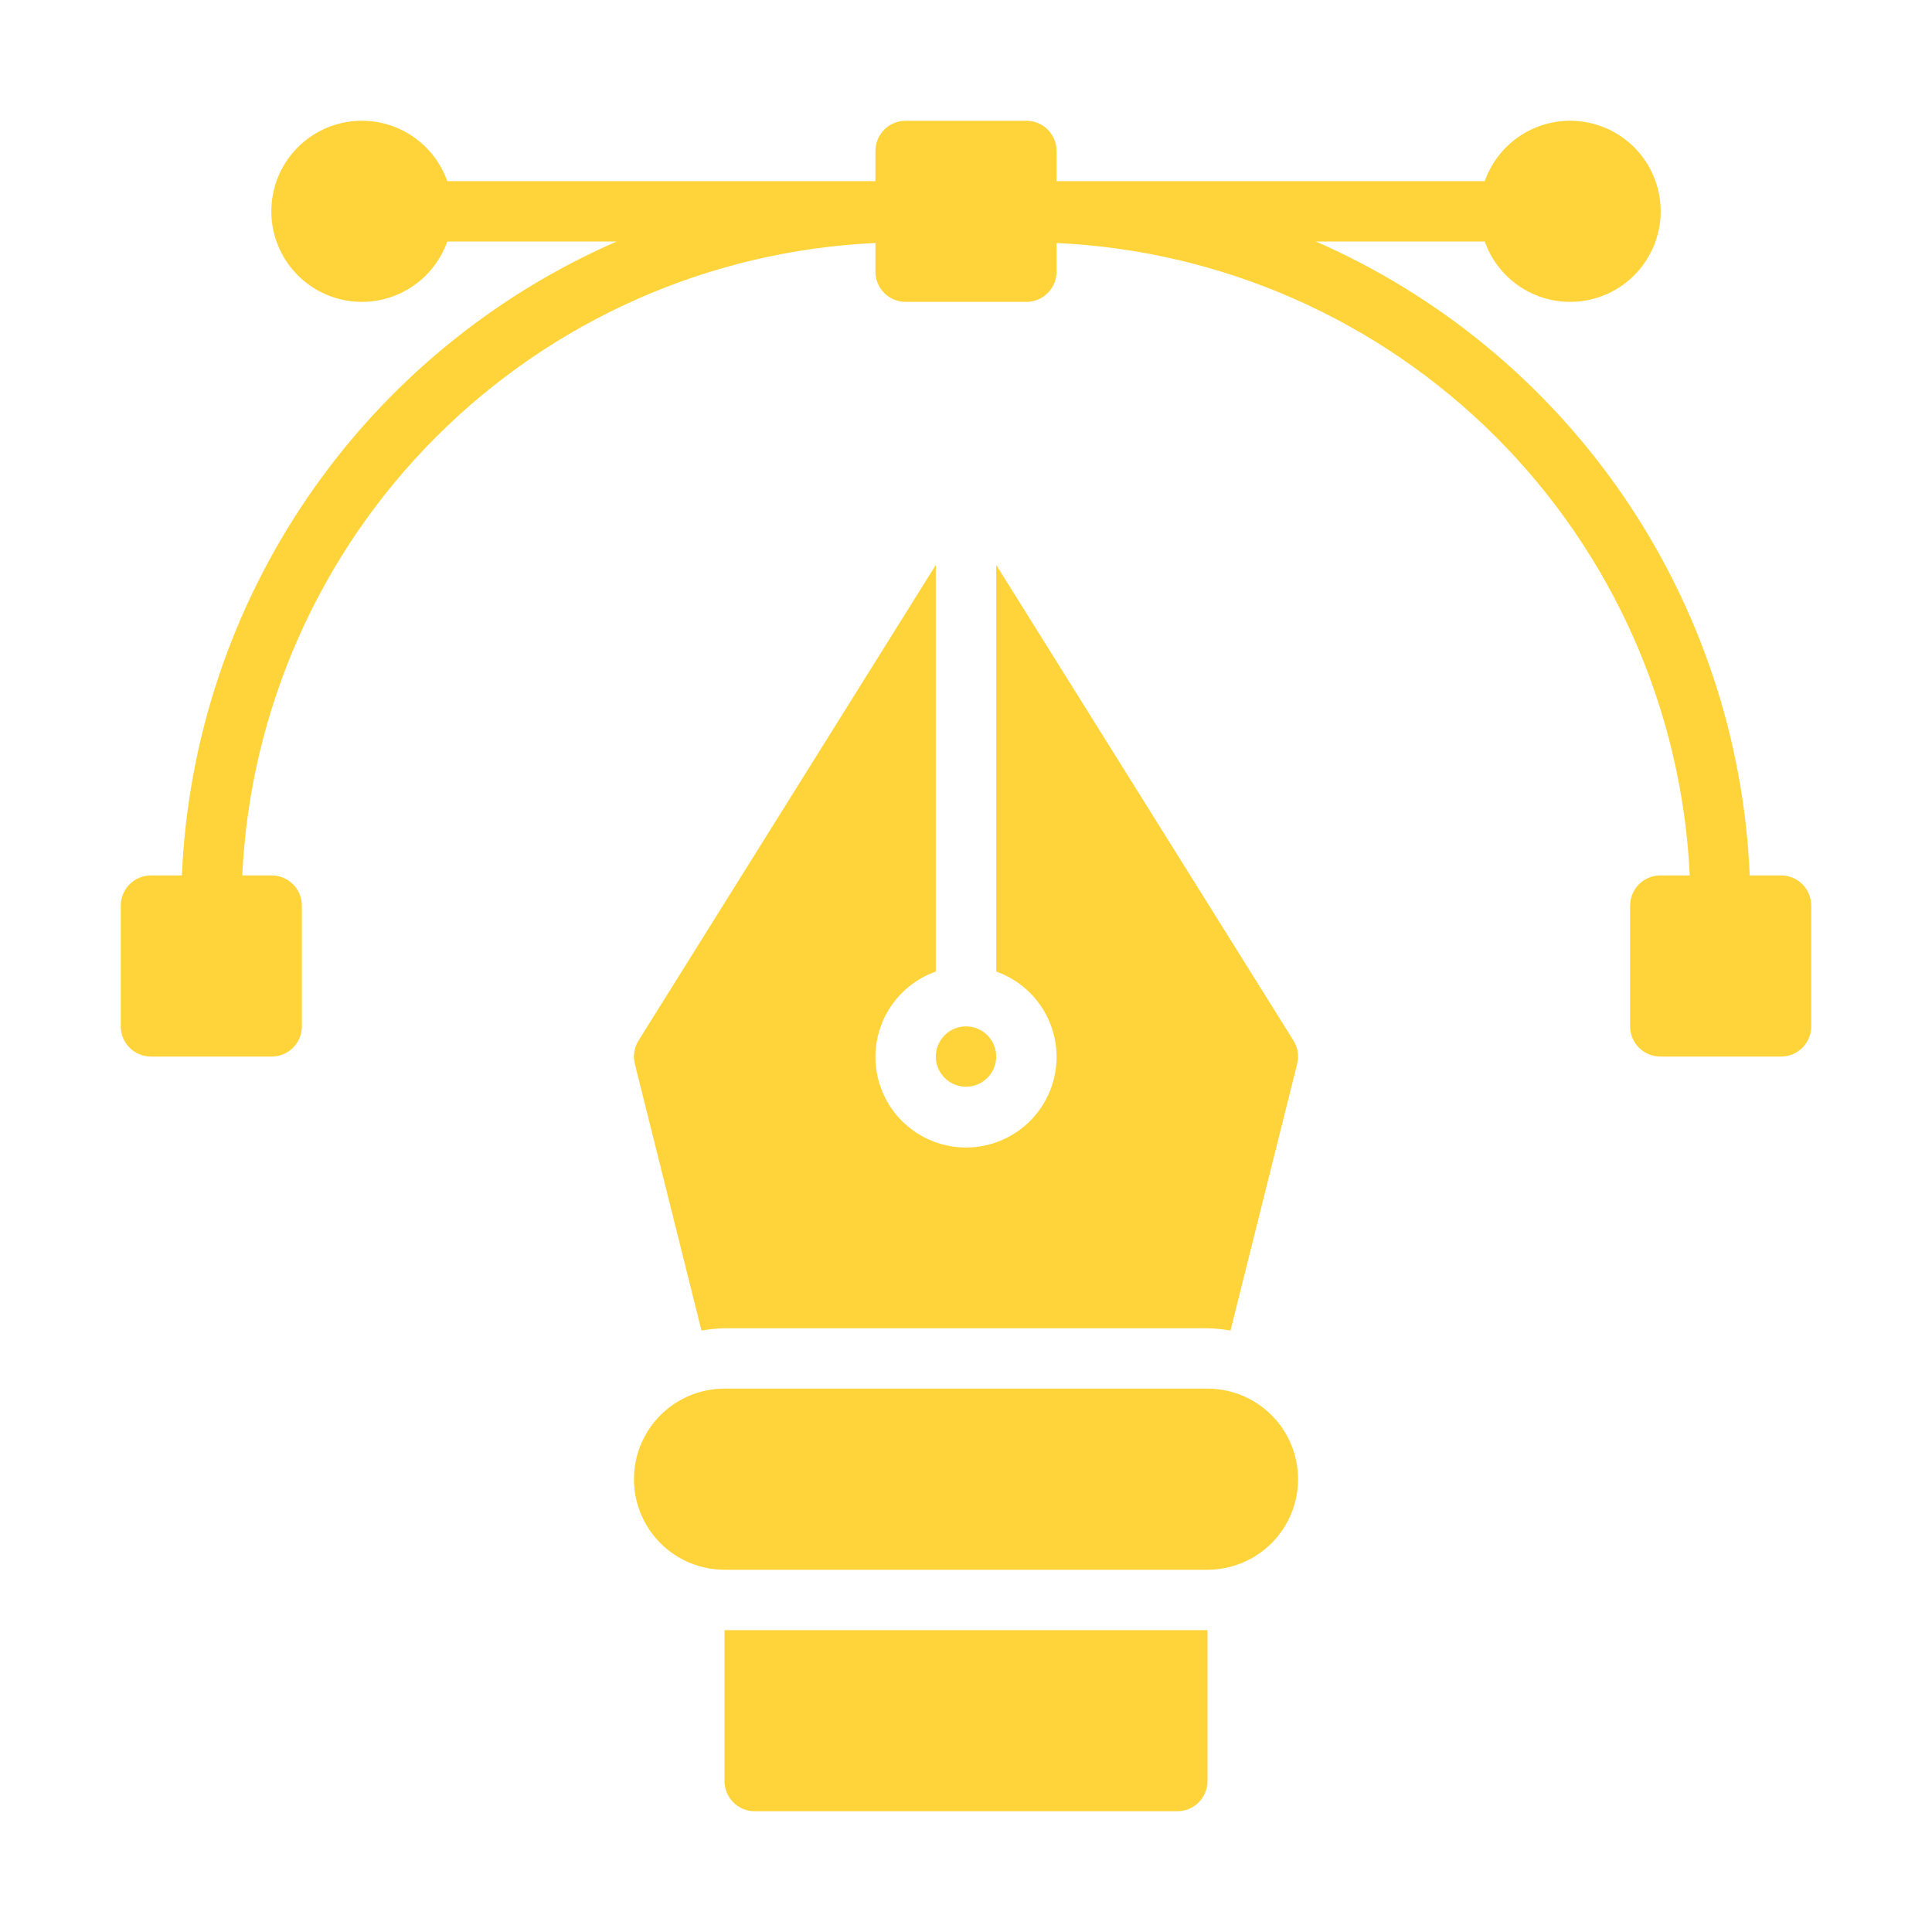 <svg width="512" height="512" viewBox="0 0 512 512" fill="none" xmlns="http://www.w3.org/2000/svg">
<path d="M320 368H192C185.635 368 179.53 370.529 175.029 375.03C170.529 379.53 168 385.635 168 392C168 398.365 170.529 404.47 175.029 408.971C179.53 413.471 185.635 416 192 416H320C326.365 416 332.47 413.471 336.971 408.971C341.471 404.47 344 398.365 344 392C344 385.635 341.471 379.53 336.971 375.03C332.47 370.529 326.365 368 320 368ZM472 232H463.696C462.176 196.044 450.595 161.236 430.27 131.536C409.946 101.837 381.694 78.437 348.728 64H393.472C395.359 69.338 399.073 73.837 403.956 76.701C408.839 79.566 414.578 80.612 420.158 79.654C425.738 78.697 430.8 75.798 434.449 71.469C438.098 67.141 440.099 61.661 440.099 56C440.099 50.339 438.098 44.859 434.449 40.531C430.8 36.202 425.738 33.303 420.158 32.346C414.578 31.388 408.839 32.434 403.956 35.299C399.073 38.164 395.359 42.662 393.472 48H280V40C280 37.878 279.157 35.843 277.657 34.343C276.157 32.843 274.122 32 272 32H240C237.878 32 235.843 32.843 234.343 34.343C232.843 35.843 232 37.878 232 40V48H118.528C116.641 42.662 112.927 38.164 108.044 35.299C103.161 32.434 97.422 31.388 91.842 32.346C86.262 33.303 81.2 36.202 77.551 40.531C73.902 44.859 71.901 50.339 71.901 56C71.901 61.661 73.902 67.141 77.551 71.469C81.2 75.798 86.262 78.697 91.842 79.654C97.422 80.612 103.161 79.566 108.044 76.701C112.927 73.837 116.641 69.338 118.528 64H163.416C130.407 78.405 102.106 101.79 81.736 131.491C61.367 161.193 49.747 196.018 48.2 232H40C37.878 232 35.843 232.843 34.343 234.343C32.843 235.843 32 237.878 32 240V272C32 274.122 32.843 276.157 34.343 277.657C35.843 279.157 37.878 280 40 280H72C74.122 280 76.157 279.157 77.657 277.657C79.157 276.157 80 274.122 80 272V240C80 237.878 79.157 235.843 77.657 234.343C76.157 232.843 74.122 232 72 232H64.2C66.266 188.182 84.614 146.713 115.651 115.713C146.689 84.713 188.179 66.414 232 64.4V72C232 74.122 232.843 76.157 234.343 77.657C235.843 79.157 237.878 80 240 80H272C274.122 80 276.157 79.157 277.657 77.657C279.157 76.157 280 74.122 280 72V64.4C323.821 66.414 365.311 84.713 396.349 115.713C427.386 146.713 445.734 188.182 447.8 232H440C437.878 232 435.843 232.843 434.343 234.343C432.843 235.843 432 237.878 432 240V272C432 274.122 432.843 276.157 434.343 277.657C435.843 279.157 437.878 280 440 280H472C474.122 280 476.157 279.157 477.657 277.657C479.157 276.157 480 274.122 480 272V240C480 237.878 479.157 235.843 477.657 234.343C476.157 232.843 474.122 232 472 232ZM192 472C192 474.122 192.843 476.157 194.343 477.657C195.843 479.157 197.878 480 200 480H312C314.122 480 316.157 479.157 317.657 477.657C319.157 476.157 320 474.122 320 472V432H192V472Z" fill="#FFD43B"/>
<path d="M256 288C260.418 288 264 284.418 264 280C264 275.582 260.418 272 256 272C251.582 272 248 275.582 248 280C248 284.418 251.582 288 256 288Z" fill="#FFD43B"/>
<path d="M168.24 281.944L185.904 352.616C187.917 352.253 189.955 352.048 192 352H320C322.045 352.048 324.083 352.253 326.096 352.616L343.76 281.944C344.021 280.901 344.07 279.815 343.902 278.753C343.734 277.69 343.354 276.672 342.784 275.76L264 149.704V257.472C269.338 259.359 273.836 263.073 276.701 267.956C279.566 272.839 280.612 278.578 279.654 284.158C278.697 289.738 275.798 294.8 271.469 298.449C267.141 302.098 261.661 304.1 256 304.1C250.338 304.1 244.859 302.098 240.531 298.449C236.202 294.8 233.303 289.738 232.345 284.158C231.388 278.578 232.434 272.839 235.299 267.956C238.163 263.073 242.662 259.359 248 257.472V149.712L169.216 275.76C168.646 276.672 168.266 277.69 168.098 278.753C167.93 279.815 167.978 280.901 168.24 281.944Z" fill="#FFD43B"/>
</svg>
